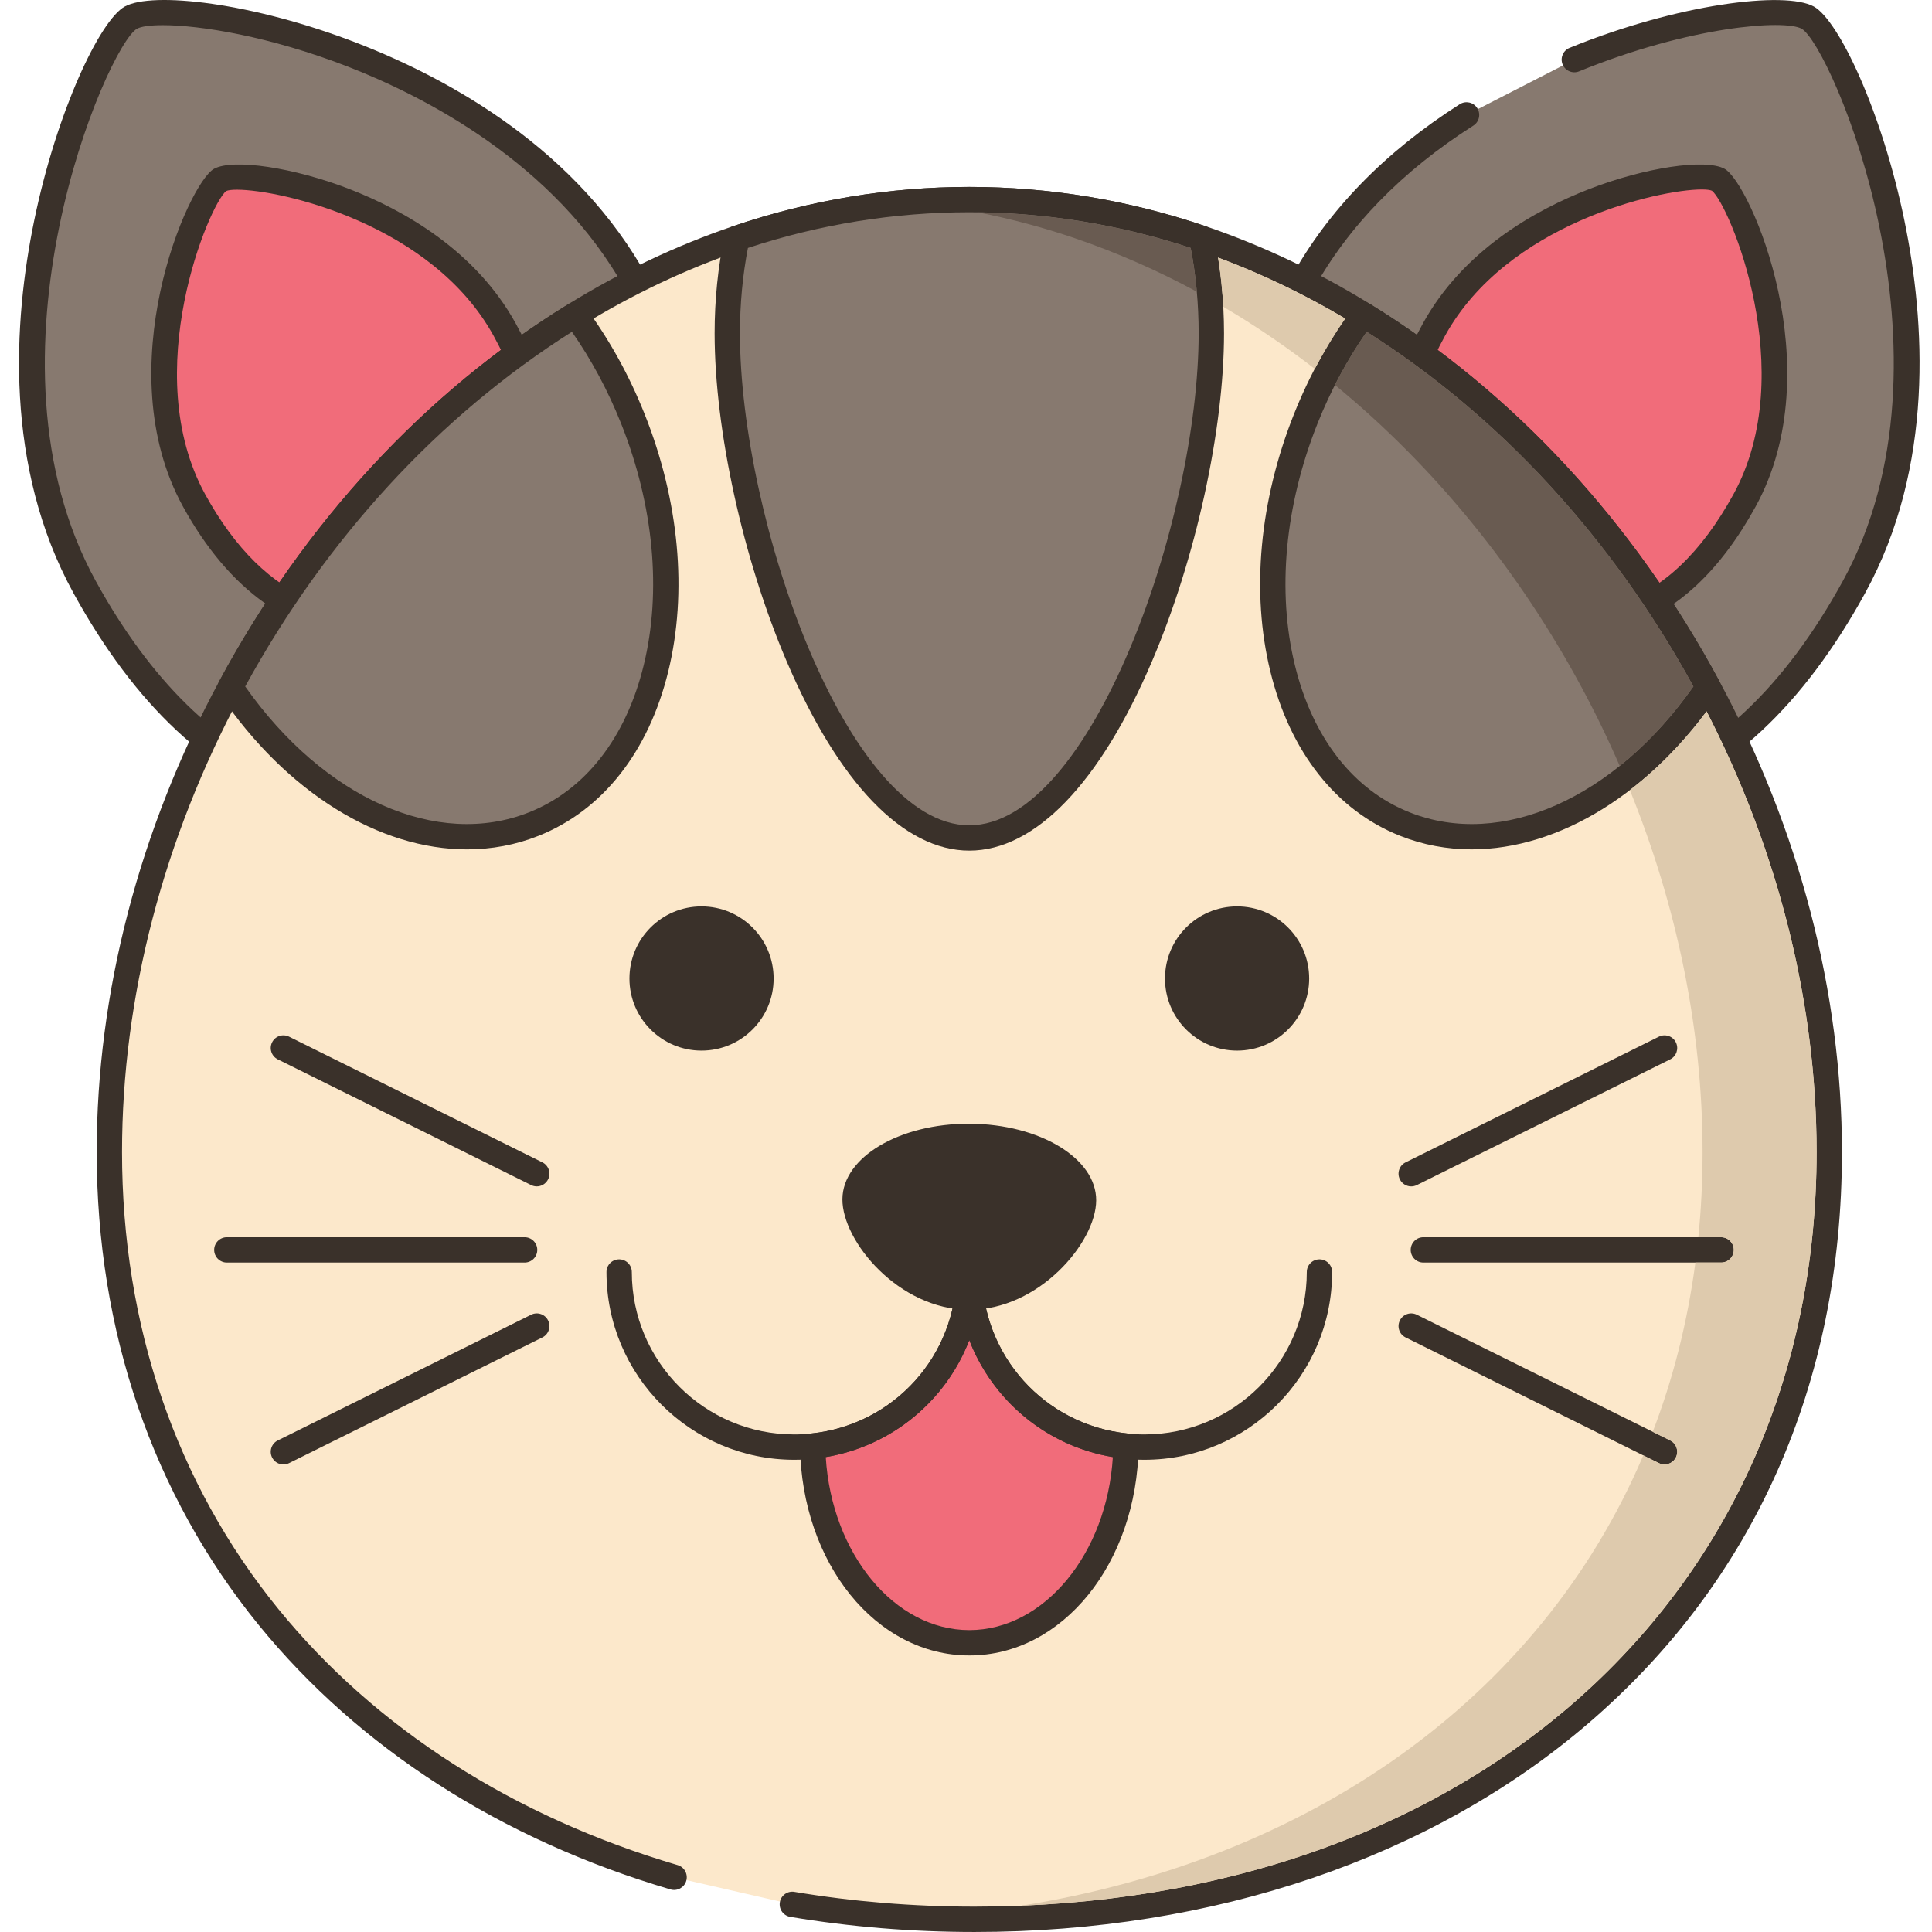 <svg height="457pt" viewBox="-4 0 457 457.504" width="457pt" xmlns="http://www.w3.org/2000/svg">
    <path d="m146.492 67.223c-30.051-54.66-109.176-68.863-119.75-63.051-8.648 4.754-40.98 80.227-10.934 134.887s71.512 60.793 107.598 40.957c36.086-19.84 53.133-58.133 23.086-112.793zm0 0"
          fill="#87796f"/>
    <path d="m149.117 65.777c-16.672-30.328-46.57-46.953-68.715-55.555-24.855-9.652-48.551-12.281-55.105-8.68-5.879 3.234-16.145 24.871-21.469 50.754-4.863 23.637-7.184 58.125 9.352 88.211 14.57 26.504 32.488 43.266 53.258 49.828 6.379 2.012 12.957 3.016 19.656 3.016 12.699 0 25.824-3.598 38.758-10.707 19.758-10.863 32.828-26.492 37.797-45.195 5.59-21.055 1.039-45.168-13.531-71.672zm-27.156 111.609c-39.848 21.906-77.586 7.41-103.523-39.77-29.156-53.043 2.754-126.871 9.75-130.816.969-.531 3.082-.844 6.113-.844 8.762 0 25.207 2.59 43.926 9.859 17.375 6.75 49 22.59 65.633 52.855 25.938 47.18 17.957 86.805-21.898 108.715zm0 0"
          fill="#3a312a"/>
    <path d="m115.27 78.098c-16.91-30.77-61.449-38.762-67.398-35.492-4.867 2.676-23.062 45.156-6.152 75.922s40.25 34.215 60.559 23.051c20.312-11.164 29.906-32.719 12.992-63.48zm0 0"
          fill="#f16c7a"/>
    <path d="m117.902 76.648c-9.574-17.414-26.688-26.938-39.355-31.859-13.203-5.129-27.609-7.289-32.121-4.812-6.117 3.363-25.316 47.293-7.336 79.996 10.965 19.949 25.961 30.414 42.363 30.414 7.223 0 14.723-2.031 22.273-6.18 24.672-13.562 29.969-38.82 14.176-67.559zm-17.07 62.301c-21.695 11.926-42.289 3.961-56.484-21.867-15.918-28.957 1.039-68.773 4.953-71.84.449-.207 1.324-.32 2.555-.32 10.438 0 46.234 8.145 60.789 34.617 14.191 25.828 9.891 47.48-11.812 59.41zm0 0"
          fill="#3a312a"/>
    <path d="m423.824 4.172c-5.477-3.012-29.352-.629-55.266 9.941l-25.527 13.098c-15.383 9.805-29.566 22.934-38.953 40.012-30.051 54.66-13.004 92.957 23.082 112.793 36.086 19.836 77.551 13.707 107.598-40.957 30.047-54.66-2.285-130.133-10.934-134.887zm0 0"
          fill="#87796f"/>
    <path d="m446.738 52.297c-5.32-25.883-15.586-47.52-21.469-50.754-6.82-3.75-32.25-.648-57.848 9.793-1.535.625-2.27 2.375-1.645 3.91.629 1.535 2.375 2.273 3.91 1.645 26.387-10.766 48.652-12.316 52.691-10.094 6.996 3.949 38.906 77.773 9.75 130.816-13.801 25.105-30.559 40.918-49.809 47-16.848 5.324-35.426 2.824-53.711-7.23-18.289-10.051-30.352-24.395-34.887-41.477-5.188-19.512-.812-42.133 12.984-67.238 8.285-15.066 21.047-28.164 37.941-38.93 1.395-.887 1.805-2.746.914-4.141-.891-1.398-2.746-1.805-4.141-.918-17.75 11.312-31.199 25.141-39.969 41.098-14.57 26.504-19.121 50.617-13.531 71.668 4.969 18.703 18.039 34.336 37.797 45.195 12.938 7.109 26.055 10.707 38.758 10.707 6.699 0 13.281-1 19.652-3.016 20.773-6.559 38.691-23.324 53.262-49.828 16.531-30.082 14.207-64.57 9.348-88.207zm0 0"
          fill="#3a312a"/>
    <path d="m402.691 42.605c-5.949-3.27-50.484 4.723-67.398 35.492-16.91 30.766-7.316 52.316 12.992 63.48 20.312 11.164 43.648 7.715 60.562-23.051 16.91-30.766-1.285-73.246-6.156-75.922zm0 0"
          fill="#f16c7a"/>
    <path d="m404.141 39.977c-4.516-2.477-18.918-.316-32.121 4.816-12.672 4.918-29.781 14.441-39.355 31.859-15.797 28.738-10.496 53.992 14.176 67.559 7.48 4.109 15.078 6.188 22.441 6.188 3.906 0 7.742-.582 11.465-1.758 12.023-3.797 22.363-13.441 30.73-28.664 17.977-32.707-1.219-76.633-7.336-80zm2.078 77.105c-7.602 13.824-16.777 22.516-27.281 25.832-9.125 2.887-19.234 1.52-29.207-3.965-21.703-11.93-26.004-33.582-11.809-59.41 14.602-26.562 50.594-34.672 60.801-34.672 1.164 0 1.992.105 2.418.301 4.039 3.141 20.996 42.957 5.078 71.914zm0 0"
          fill="#3a312a"/>
    <path d="m400.266 162.746c-19.461-36.191-47.801-67.406-81.676-88.211-12.094-7.461-24.922-13.559-38.289-18.121-17.484-5.949-35.949-9.191-55.02-9.191-19.074 0-37.535 3.242-55.02 9.191-13.363 4.562-26.191 10.66-38.289 18.121-33.879 20.805-62.215 52.02-81.68 88.211-18.215 33.828-28.652 71.973-28.652 110.066 0 87.512 55.93 148.828 133.73 171.738l28 6.414c13.922 2.332 28.352 3.539 43.129 3.539 112.477 0 202.418-69.215 202.418-181.691.004-38.094-10.434-76.238-28.652-110.066zm0 0"
          fill="#fce8cb"/>
    <path d="m402.91 161.328c-20.242-37.637-48.855-68.535-82.742-89.344-12.355-7.621-25.441-13.816-38.898-18.41-36.477-12.414-75.496-12.414-111.977 0-13.453 4.59-26.539 10.785-38.887 18.402-33.898 20.82-62.512 51.719-82.746 89.348-18.984 35.246-29.016 73.797-29.016 111.488 0 42.422 13.266 81.148 38.363 111.988 23.746 29.176 57.469 50.832 97.523 62.629 1.586.465 3.258-.441 3.723-2.031.469-1.59-.438-3.258-2.027-3.727-38.891-11.449-71.59-32.426-94.566-60.656-24.219-29.758-37.016-67.176-37.016-108.203 0-36.703 9.785-74.27 28.297-108.641 19.734-36.707 47.605-66.816 80.609-87.082 11.973-7.387 24.648-13.387 37.68-17.832 35.227-11.988 72.879-11.988 108.105 0 13.031 4.445 25.707 10.445 37.688 17.836 32.992 20.262 60.867 50.371 80.605 87.078 18.512 34.371 28.297 71.938 28.297 108.641 0 105.211-82.008 178.691-199.422 178.691-14.434 0-28.773-1.176-42.633-3.496-1.641-.281-3.18.828-3.453 2.461-.273 1.637.832 3.18 2.461 3.457 14.188 2.375 28.863 3.578 43.625 3.578 56.613 0 108.23-17.539 145.344-49.391 39.301-33.73 60.078-80.516 60.078-135.301-.004-37.691-10.035-76.242-29.016-111.484zm0 0"
          fill="#3a312a"/>
    <path d="m225.359 266.098c-16.594-.074-30.082 7.938-30.125 17.895-.043 9.957 13.34 26.102 29.934 26.172 16.594.074 30.117-15.949 30.16-25.906.043-9.957-13.371-18.086-29.969-18.16zm0 0"
          fill="#3a312a"/>
    <path d="m225.281 301.219c0 21.438-16.242 39.047-37.094 41.219.391 25.828 16.852 46.582 37.094 46.582s36.707-20.754 37.094-46.582c-20.852-2.172-37.094-19.781-37.094-41.219zm0 0"
          fill="#f16c7a"/>
    <g fill="#3a312a">
        <path d="m262.688 339.453c-19.613-2.043-34.406-18.48-34.406-38.234 0-1.656-1.344-3-3-3s-3 1.344-3 3c0 19.754-14.789 36.191-34.402 38.234-1.543.16-2.715 1.473-2.691 3.027.422 27.777 18.035 49.535 40.094 49.535 22.062 0 39.676-21.758 40.094-49.535.027-1.555-1.141-2.867-2.688-3.027zm-37.406 46.562c-17.754 0-32.594-18.148-33.992-40.977 15.754-2.637 28.461-13.391 33.992-27.68 5.539 14.289 18.238 25.043 33.992 27.68-1.398 22.828-16.238 40.977-33.992 40.977zm0 0"/>
        <path d="m225.281 298.219c-1.656 0-3 1.344-3 3 0 19.754-14.789 36.191-34.445 38.238-1.25.148-2.598.223-4.012.223-21.207 0-38.461-17.25-38.461-38.461 0-1.656-1.344-3-3-3s-3 1.344-3 3c0 24.516 19.945 44.461 44.461 44.461 1.648 0 3.238-.086 4.676-.258 22.68-2.363 39.781-21.363 39.781-44.203 0-1.656-1.344-3-3-3zm0 0"/>
        <path d="m308.203 298.219c-1.656 0-3 1.344-3 3 0 21.211-17.254 38.461-38.461 38.461-1.414 0-2.762-.074-4.055-.227-19.613-2.043-34.402-18.477-34.402-38.234 0-1.656-1.344-3-3-3s-3 1.344-3 3c0 22.84 17.105 41.84 39.738 44.195 1.48.18 3.07.266 4.719.266 24.516 0 44.461-19.945 44.461-44.461 0-1.656-1.344-3-3-3zm0 0"/>
        <path d="m161.871 214.641c-9.426 0-17.07 7.645-17.07 17.074 0 9.426 7.645 17.07 17.07 17.07 9.43 0 17.074-7.645 17.074-17.07 0-9.43-7.641-17.074-17.074-17.074zm0 0"/>
        <path d="m288.691 214.641c-9.426 0-17.07 7.645-17.07 17.074 0 9.426 7.645 17.07 17.07 17.07 9.43 0 17.074-7.645 17.074-17.07-.004-9.43-7.645-17.074-17.074-17.074zm0 0"/>
        <path d="m403.316 292.98h-70.508c-1.656 0-3 1.34-3 3 0 1.656 1.344 3 3 3h70.508c1.656 0 3-1.344 3-3 0-1.66-1.344-3-3-3zm0 0"/>
        <path d="m391.254 341.102-59.992-29.77c-1.484-.734-3.285-.133-4.02 1.355-.738 1.484-.133 3.281 1.352 4.02l59.992 29.766c.43.215.879.316 1.332.316 1.102 0 2.164-.613 2.688-1.668.738-1.484.133-3.285-1.352-4.02zm0 0"/>
        <path d="m392.605 246.84c-.734-1.484-2.531-2.094-4.02-1.355l-59.992 29.77c-1.484.734-2.09 2.535-1.352 4.02.523 1.055 1.586 1.668 2.688 1.668.449 0 .902-.098 1.332-.312l59.992-29.77c1.484-.734 2.09-2.539 1.352-4.02zm0 0"/>
        <path d="m119.977 292.98h-70.512c-1.652 0-3 1.34-3 3 0 1.656 1.348 3 3 3h70.512c1.656 0 3-1.344 3-3 0-1.66-1.344-3-3-3zm0 0"/>
        <path d="m125.539 312.688c-.734-1.488-2.531-2.094-4.02-1.355l-59.992 29.77c-1.484.734-2.09 2.535-1.352 4.02.523 1.055 1.586 1.668 2.688 1.668.449 0 .902-.102 1.332-.316l59.992-29.766c1.484-.734 2.09-2.535 1.352-4.02zm0 0"/>
        <path d="m124.188 275.25-59.992-29.766c-1.484-.738-3.285-.133-4.02 1.355-.738 1.48-.133 3.281 1.352 4.02l59.992 29.766c.43.215.883.316 1.332.316 1.102 0 2.164-.613 2.688-1.668.738-1.484.133-3.285-1.352-4.023zm0 0"/>
    </g>
    <path d="m280.305 56.414c-17.488-5.949-35.949-9.191-55.023-9.191-19.07 0-37.531 3.242-55.02 9.191-1.512 7.148-2.289 14.684-2.289 22.512 0 44.461 25.652 119.504 57.309 119.504s57.312-75.043 57.312-119.504c0-7.828-.777-15.363-2.289-22.512zm0 0"
          fill="#87796f"/>
    <path d="m283.238 55.797c-.219-1.035-.965-1.879-1.969-2.219-36.477-12.414-75.496-12.414-111.973 0-1 .34-1.75 1.184-1.965 2.219-1.566 7.395-2.359 15.176-2.359 23.129 0 22.887 6.684 53.348 17.027 77.602 12.348 28.953 27.723 44.902 43.285 44.902 15.566 0 30.941-15.949 43.289-44.902 10.344-24.254 17.027-54.715 17.027-77.602-.008-7.953-.797-15.734-2.363-23.129zm-57.957 139.633c-28.926 0-54.309-72.613-54.309-116.504 0-6.938.633-13.727 1.887-20.215 34.211-11.266 70.637-11.266 104.848 0 1.254 6.488 1.887 13.277 1.887 20.215 0 43.891-25.383 116.504-54.312 116.504zm0 0"
          fill="#3a312a"/>
    <path d="m145.605 99.168c-3.633-9.121-8.289-17.414-13.629-24.633-33.879 20.805-62.215 52.02-81.68 88.211 18.879 27.828 47.949 41.926 71.875 32.391 29.41-11.707 39.898-54.68 23.434-95.969zm0 0"
          fill="#87796f"/>
    <path d="m148.395 98.059c-3.652-9.168-8.367-17.684-14.008-25.309-.93-1.25-2.656-1.586-3.98-.77-33.898 20.816-62.512 51.715-82.75 89.348-.531.984-.469 2.18.16 3.105 15.859 23.379 37.828 36.703 58.523 36.703 5.801 0 11.504-1.047 16.941-3.211 15.148-6.035 26.062-19.871 30.723-38.965 4.574-18.73 2.582-40.359-5.609-60.902zm-.219 59.477c-4.188 17.156-13.82 29.52-27.117 34.812-21.746 8.672-48.594-3.285-67.246-29.789 19.203-35.098 45.879-64.059 77.363-83.988 4.629 6.625 8.535 13.914 11.645 21.711 7.734 19.395 9.637 39.727 5.355 57.254zm0 0"
          fill="#3a312a"/>
    <path d="m318.59 74.535c-5.34 7.219-10 15.512-13.633 24.633-16.461 41.289-5.973 84.262 23.438 95.965 23.926 9.539 52.996-4.559 71.871-32.387-19.461-36.191-47.801-67.406-81.676-88.211zm0 0"
          fill="#87796f"/>
    <path d="m402.91 161.328c-20.238-37.633-48.852-68.531-82.75-89.348-1.328-.816-3.055-.48-3.98.77-5.648 7.637-10.363 16.152-14.008 25.305-8.191 20.547-10.184 42.172-5.613 60.902 4.664 19.094 15.574 32.934 30.723 38.965 5.441 2.164 11.141 3.211 16.945 3.211 20.691 0 42.664-13.328 58.523-36.703.625-.922.688-2.117.16-3.102zm-73.406 31.02c-13.297-5.293-22.926-17.656-27.117-34.812-4.281-17.527-2.375-37.859 5.359-57.254 3.102-7.789 7.012-15.078 11.641-21.711 31.48 19.93 58.16 48.891 77.363 83.988-18.648 26.504-45.492 38.461-67.246 29.789zm0 0"
          fill="#3a312a"/>
    <path d="m277.703 58.719c-16.461-5.418-33.441-8.238-50.441-8.438 7.84 1.52 15.52 3.578 23.043 6.141 9.938 3.398 19.598 7.637 28.859 12.656-.32-3.52-.801-6.977-1.461-10.359zm0 0"
          fill="#695b51"/>
    <path d="m288.582 74.539c6.379 3.922 12.562 8.199 18.52 12.82 2.18-4.141 4.582-8.121 7.203-11.898-9.66-5.742-19.762-10.602-30.121-14.461.621 3.801 1.039 7.699 1.238 11.641 1.062.621 2.121 1.258 3.16 1.898zm111.281 93.941c-5.52 7.398-11.66 13.641-18.16 18.621 11.078 27.297 17.219 56.52 17.219 85.719 0 6.879-.34 13.602-1 20.16h5.402c1.637 0 3 1.34 3 3 0 1.66-1.363 3-3 3h-6.102c-1.879 14.199-5.301 27.578-10.102 40.078l4.141 2.043c1.48.738 2.082 2.539 1.34 4.02-.52 1.059-1.578 1.66-2.68 1.66-.461 0-.898-.102-1.34-.301l-3.699-1.84c-24.66 57.961-79.578 95.781-147.18 106.621 111.398-4.523 188.219-76.621 188.219-178.441 0-35.18-9.02-71.16-26.059-104.34zm0 0"
          fill="#decaad"/>
    <path d="m319.383 78.559c-2.762 3.98-5.281 8.18-7.52 12.602 23.641 19.379 43.578 44.039 58.398 71.578 3.281 6.082 6.301 12.301 9.043 18.641 6.258-5.02 12.18-11.34 17.438-18.82-19.199-35.098-45.879-64.059-77.359-84zm0 0"
          fill="#695b51"/>
</svg>

